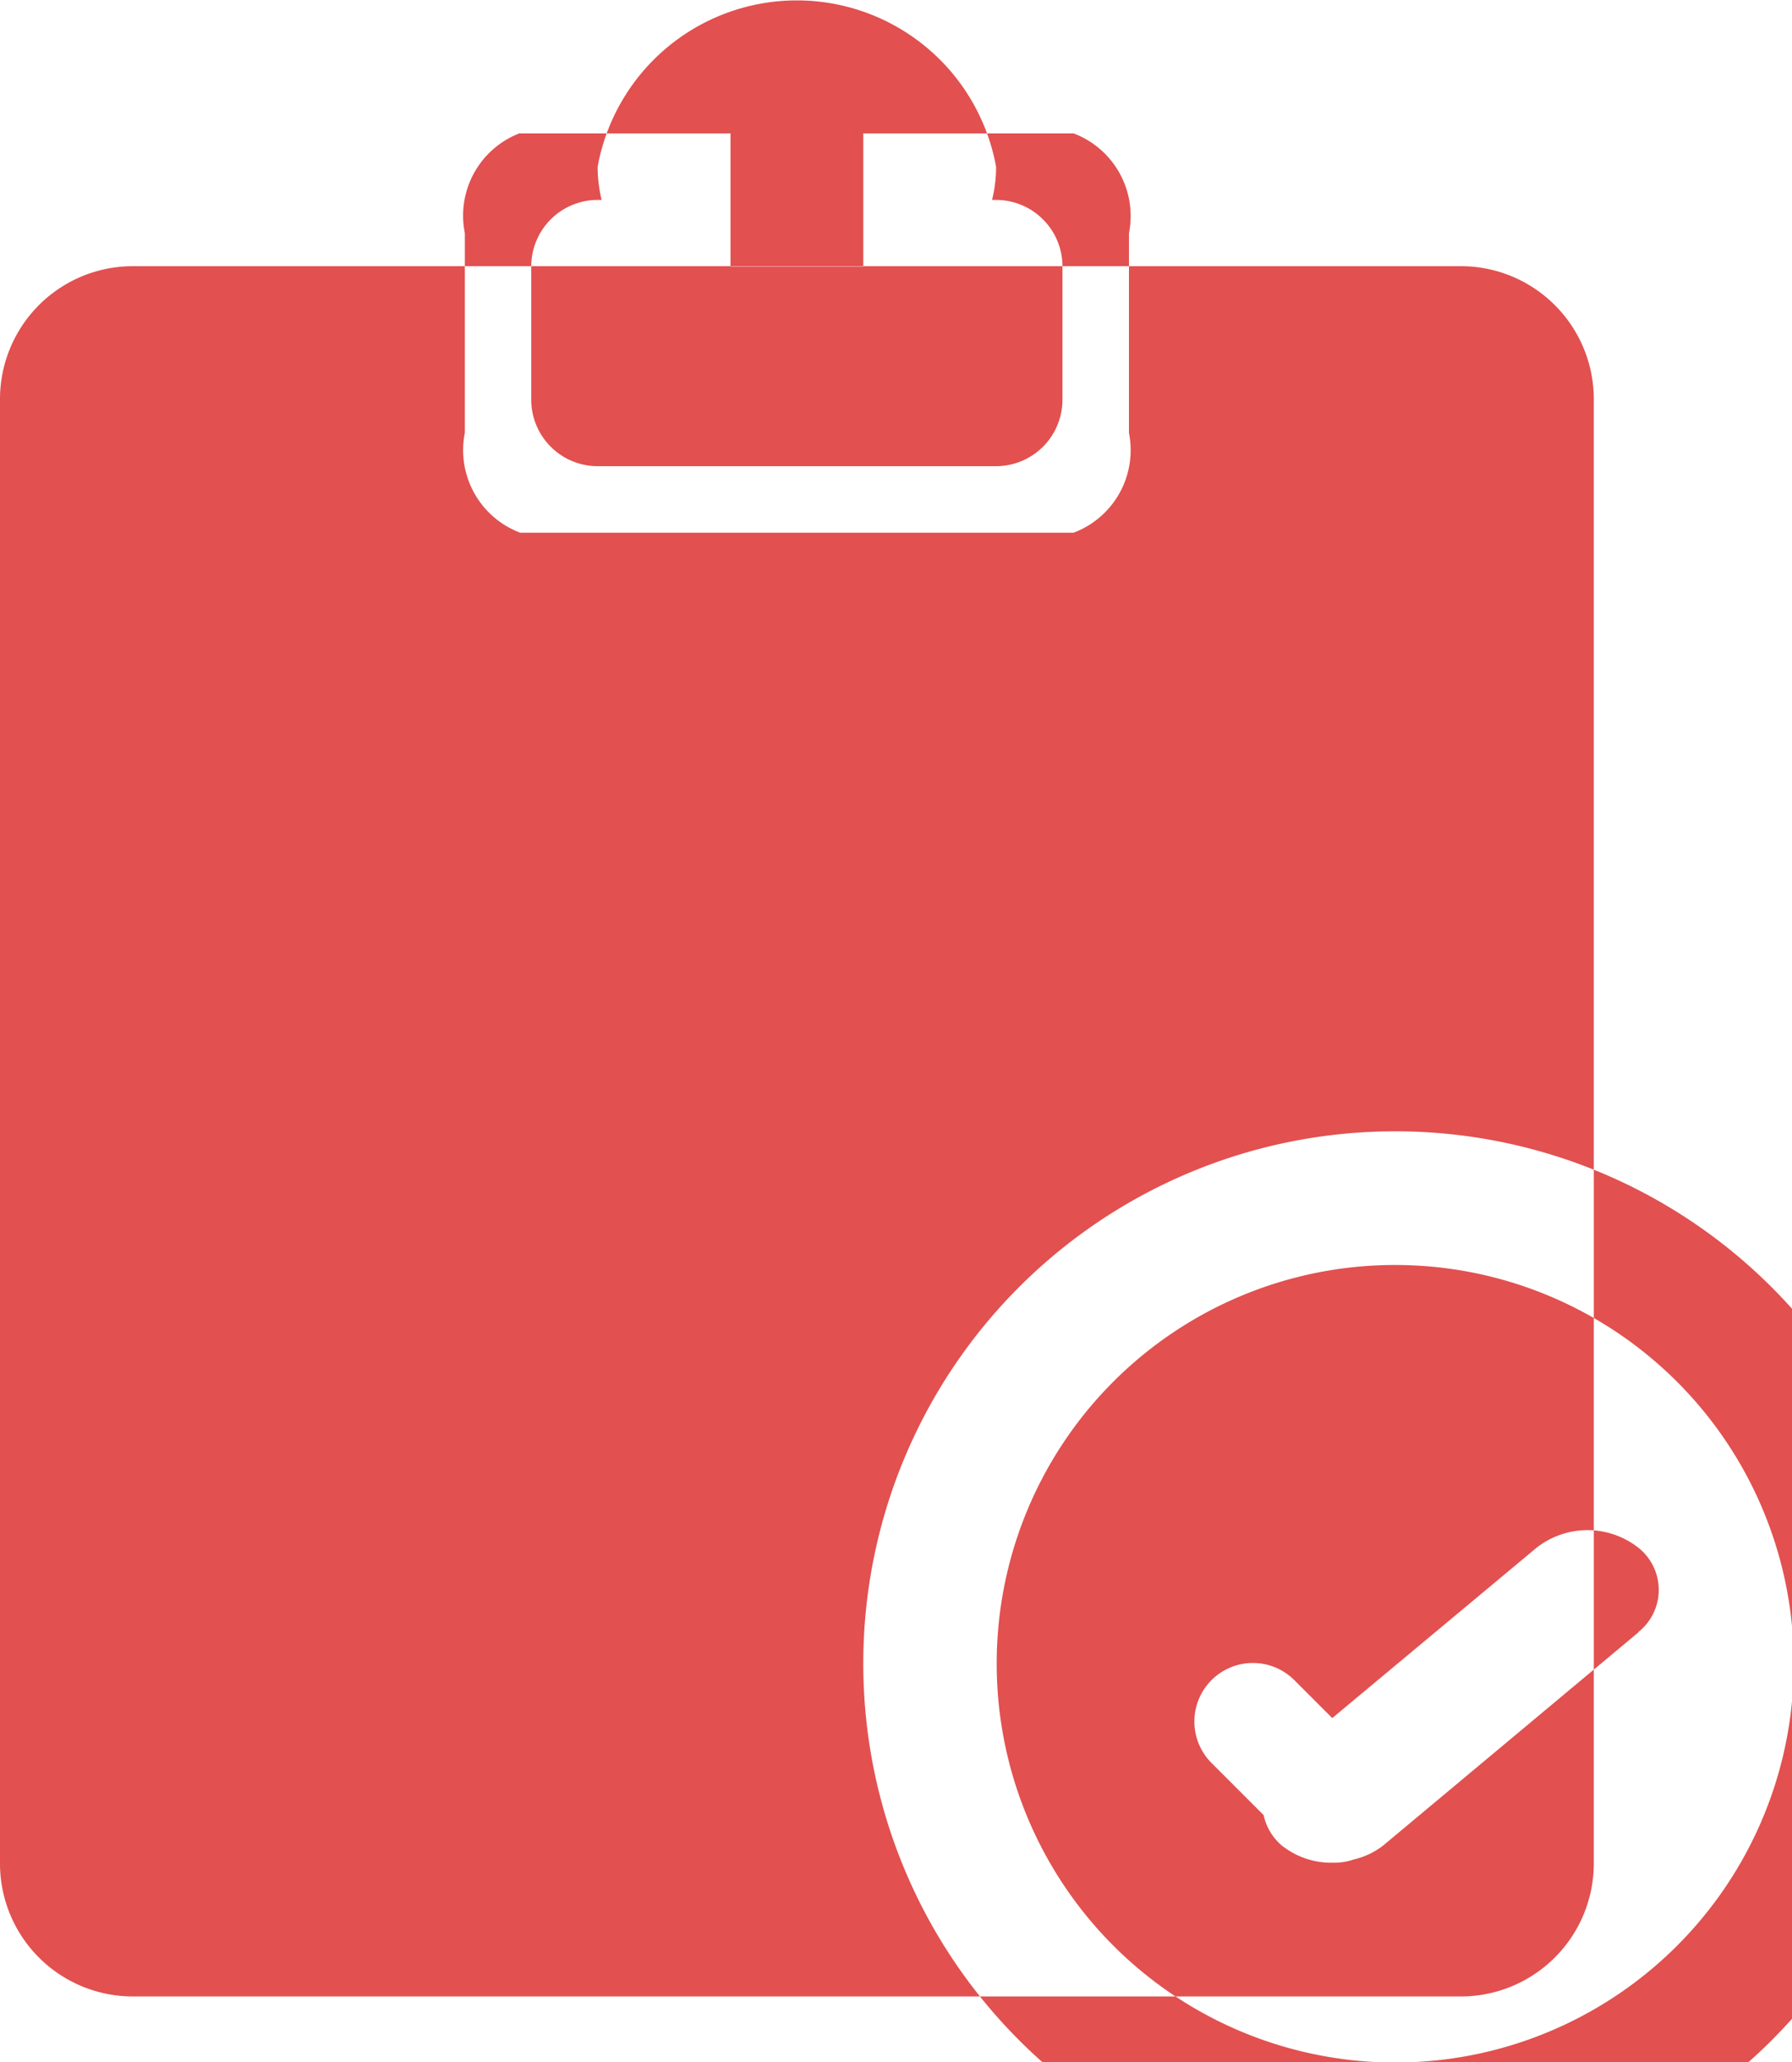 <svg xmlns="http://www.w3.org/2000/svg" width="20" height="23" viewBox="0 0 20 23">
  <defs>
    <style>
      .cls-1 {
        fill: #e25050;
        fill-rule: evenodd;
      }
    </style>
  </defs>
  <path id="clipboard.svg" class="cls-1" d="M702.482,854.969h14.824a1.484,1.484,0,0,1,1.482,1.485v16.33a1.484,1.484,0,0,1-1.482,1.485H702.482A1.483,1.483,0,0,1,701,872.784v-16.33A1.483,1.483,0,0,1,702.482,854.969Zm14.082,9.65a5.939,5.939,0,1,1-5.929,5.938A5.934,5.934,0,0,1,716.564,864.619Zm0,1.491a4.448,4.448,0,1,1-4.44,4.447A4.444,4.444,0,0,1,716.564,866.11Zm2.719,4.1-2.843,2.373a0.846,0.846,0,0,1-.331.158,0.657,0.657,0,0,1-.224.036,0.89,0.89,0,0,1-.582-0.194,0.618,0.618,0,0,1-.2-0.337l-0.581-.581a0.653,0.653,0,0,1,.923-0.925l0.424,0.424,2.28-1.9a0.921,0.921,0,0,1,1.137,0A0.6,0.6,0,0,1,719.283,870.206Zm-12.477-16.722h6.176a0.985,0.985,0,0,1,.618,1.114v2.227a0.984,0.984,0,0,1-.618,1.113h-6.176a0.983,0.983,0,0,1-.618-1.113V854.6A0.984,0.984,0,0,1,706.806,853.484Zm5.311,3.712H707.67a0.742,0.742,0,0,1-.741-0.742v-1.485a0.742,0.742,0,0,1,.741-0.743h0.045a1.562,1.562,0,0,1-.045-0.37,2.26,2.26,0,0,1,4.447,0,1.512,1.512,0,0,1-.045.37h0.045a0.742,0.742,0,0,1,.741.743v1.485A0.742,0.742,0,0,1,712.117,857.2Zm-2.964-3.712h1.482v1.485h-1.482v-1.485Z" transform="translate(-701 -852)"/>
</svg>
